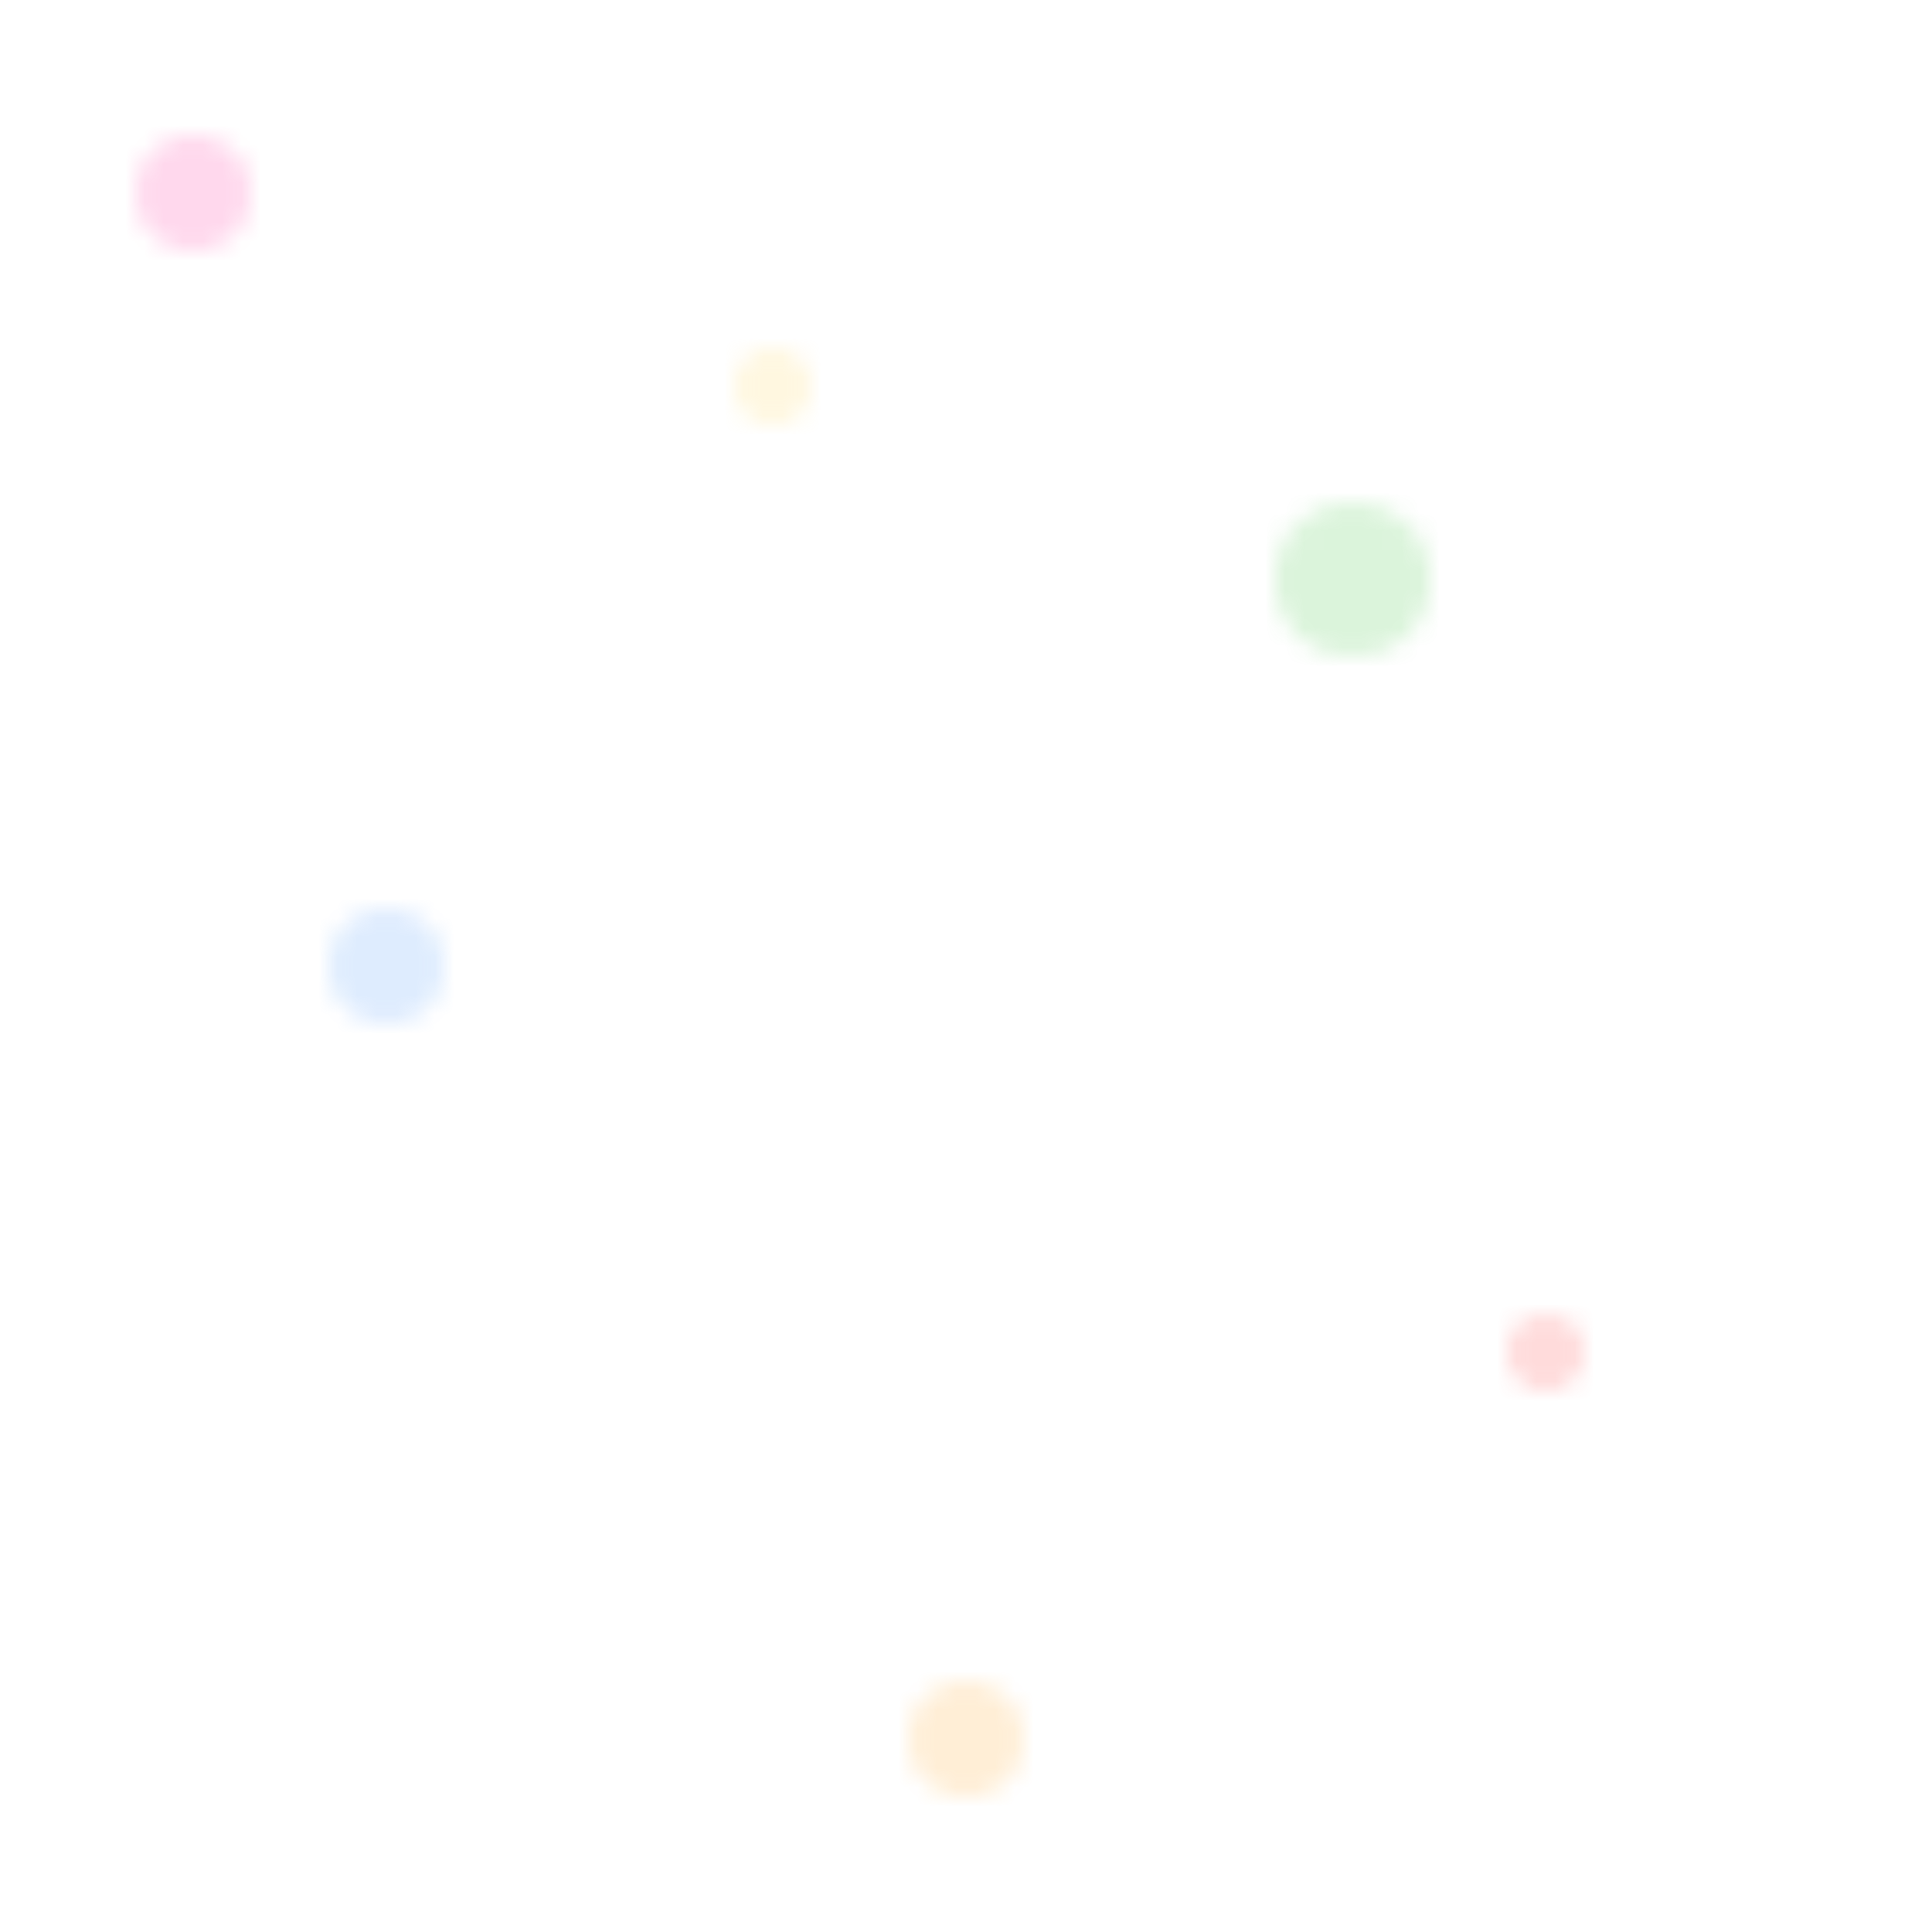 
<svg width="100" height="100" viewBox="0 0 100 100" xmlns="http://www.w3.org/2000/svg">
  <defs>
    <pattern id="festival" patternUnits="userSpaceOnUse" width="100" height="100">
      <circle cx="10" cy="10" r="3" fill="#FF3EA5" opacity="0.2" />
      <circle cx="40" cy="20" r="2" fill="#FFD966" opacity="0.2" />
      <circle cx="70" cy="30" r="4" fill="#4BC94B" opacity="0.2" />
      <circle cx="20" cy="50" r="3" fill="#5BA1FC" opacity="0.2" />
      <circle cx="80" cy="70" r="2" fill="#FF4D4D" opacity="0.2" />
      <circle cx="50" cy="90" r="3" fill="#FFAA33" opacity="0.2" />
    </pattern>
  </defs>
  <rect width="100%" height="100%" fill="url(#festival)" />
</svg>

